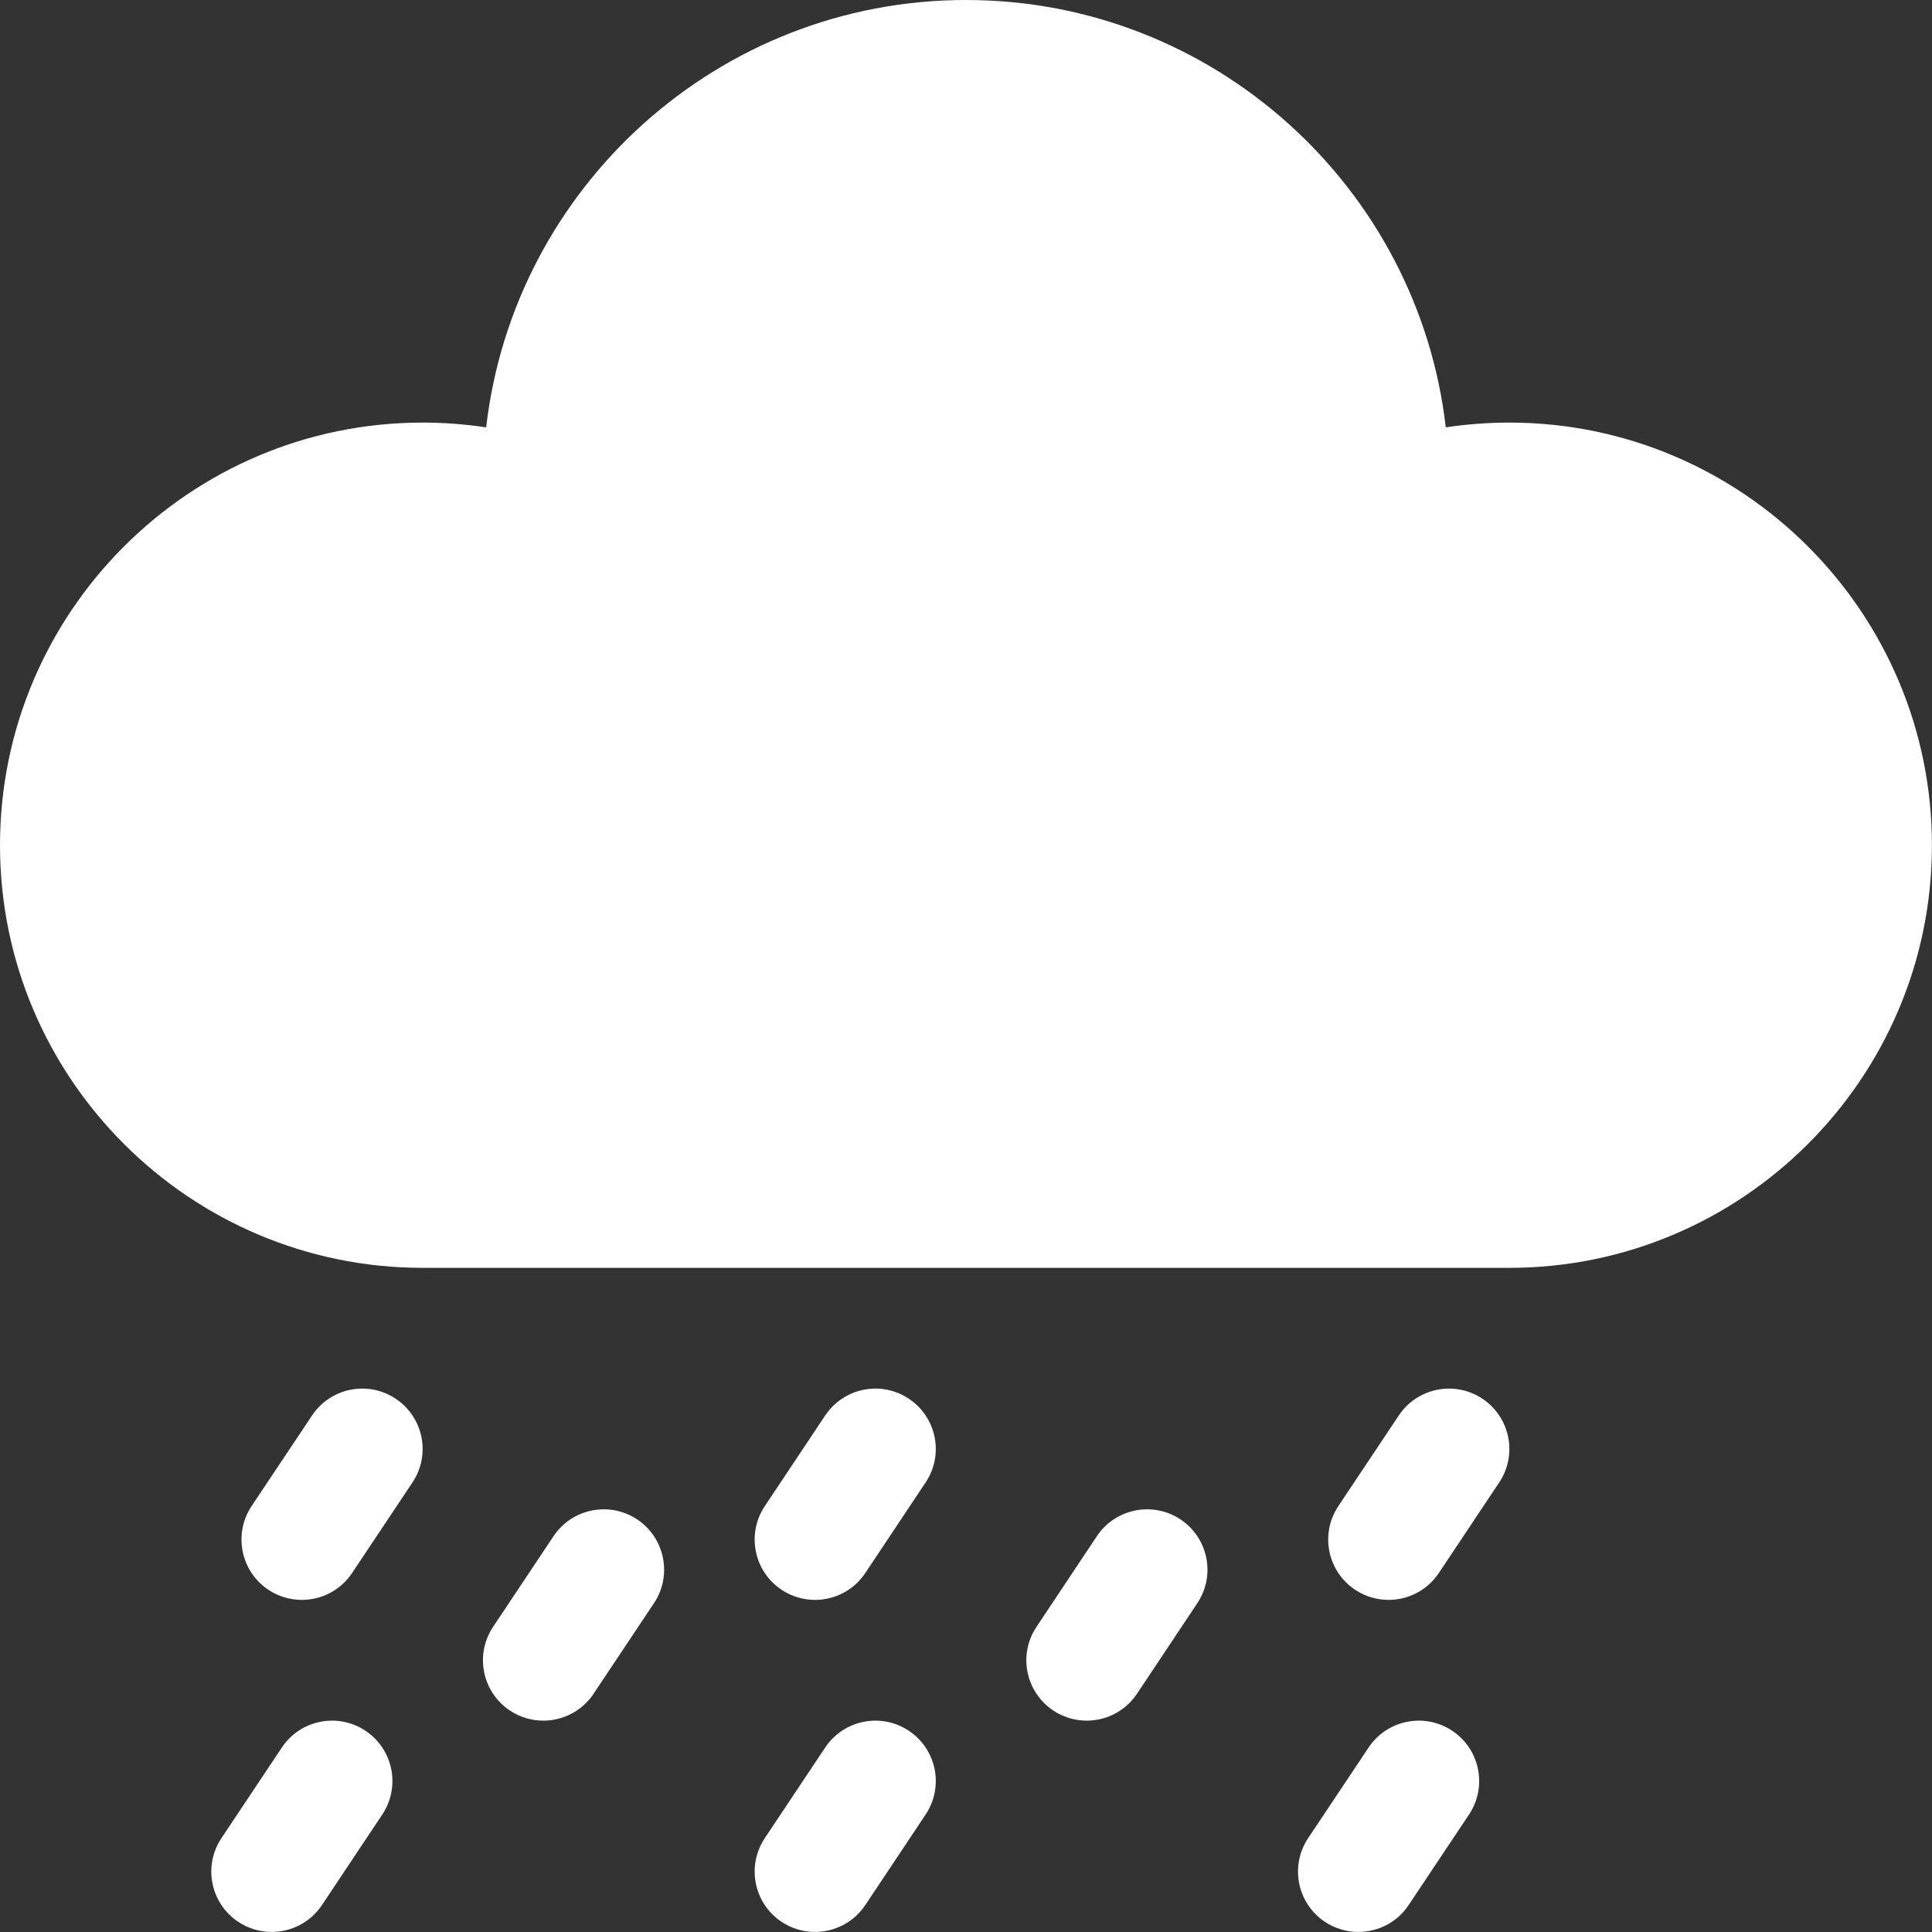 <svg width="30" height="30" viewBox="0 0 30 30" fill="none" xmlns="http://www.w3.org/2000/svg">
<rect x="0" y="0" width="30" height="30" fill="#333333" stroke="none"/>
<path d="M23.437 19.687H6.562C2.944 19.687 0 16.743 0 13.125C0 9.506 2.944 6.562 6.562 6.562C6.895 6.562 7.224 6.587 7.549 6.636C7.979 2.906 11.156 0 15 0C18.843 0 22.02 2.906 22.45 6.636C22.775 6.587 23.105 6.562 23.437 6.562C27.055 6.562 29.999 9.506 29.999 13.125C29.999 16.743 27.055 19.687 23.437 19.687Z" fill="white"/>
<path d="M12.655 24.843C12.476 24.843 12.296 24.792 12.136 24.686C11.705 24.398 11.589 23.817 11.876 23.386L12.813 21.98C13.101 21.549 13.683 21.432 14.113 21.72C14.544 22.007 14.661 22.589 14.373 23.019L13.436 24.426C13.255 24.697 12.958 24.843 12.655 24.843Z" fill="white"/>
<path d="M4.686 24.843C4.508 24.843 4.327 24.792 4.167 24.686C3.737 24.398 3.62 23.817 3.907 23.386L4.845 21.98C5.132 21.549 5.714 21.432 6.145 21.72C6.576 22.007 6.692 22.589 6.405 23.019L5.467 24.426C5.287 24.697 4.989 24.843 4.686 24.843Z" fill="white"/>
<path d="M21.561 24.843C21.382 24.843 21.202 24.792 21.042 24.686C20.611 24.398 20.495 23.817 20.782 23.386L21.72 21.98C22.007 21.549 22.589 21.432 23.02 21.72C23.45 22.007 23.567 22.589 23.28 23.019L22.342 24.426C22.161 24.697 21.864 24.843 21.561 24.843Z" fill="white"/>
<path d="M12.655 29.999C12.476 29.999 12.296 29.948 12.136 29.842C11.705 29.555 11.589 28.973 11.876 28.542L12.813 27.136C13.101 26.705 13.683 26.588 14.113 26.876C14.544 27.163 14.661 27.745 14.373 28.176L13.436 29.582C13.255 29.853 12.958 29.999 12.655 29.999Z" fill="white"/>
<path d="M16.874 26.718C16.695 26.718 16.514 26.667 16.355 26.561C15.924 26.273 15.807 25.691 16.095 25.261L17.032 23.854C17.319 23.424 17.901 23.307 18.332 23.594C18.763 23.882 18.879 24.464 18.592 24.894L17.655 26.301C17.474 26.572 17.177 26.718 16.874 26.718Z" fill="white"/>
<path d="M21.092 29.999C20.914 29.999 20.733 29.948 20.573 29.842C20.142 29.555 20.026 28.973 20.313 28.542L21.251 27.136C21.538 26.705 22.12 26.588 22.551 26.876C22.982 27.163 23.098 27.745 22.811 28.176L21.873 29.582C21.693 29.853 21.395 29.999 21.092 29.999Z" fill="white"/>
<path d="M8.436 26.718C8.258 26.718 8.077 26.667 7.917 26.561C7.486 26.273 7.37 25.691 7.657 25.261L8.595 23.854C8.882 23.424 9.464 23.307 9.895 23.594C10.326 23.882 10.442 24.464 10.155 24.894L9.217 26.301C9.037 26.572 8.739 26.718 8.436 26.718Z" fill="white"/>
<path d="M4.218 29.999C4.039 29.999 3.858 29.948 3.699 29.842C3.268 29.555 3.151 28.973 3.439 28.542L4.376 27.136C4.663 26.705 5.245 26.588 5.676 26.876C6.107 27.163 6.223 27.745 5.936 28.176L4.999 29.582C4.818 29.853 4.521 29.999 4.218 29.999Z" fill="white"/>
</svg>
